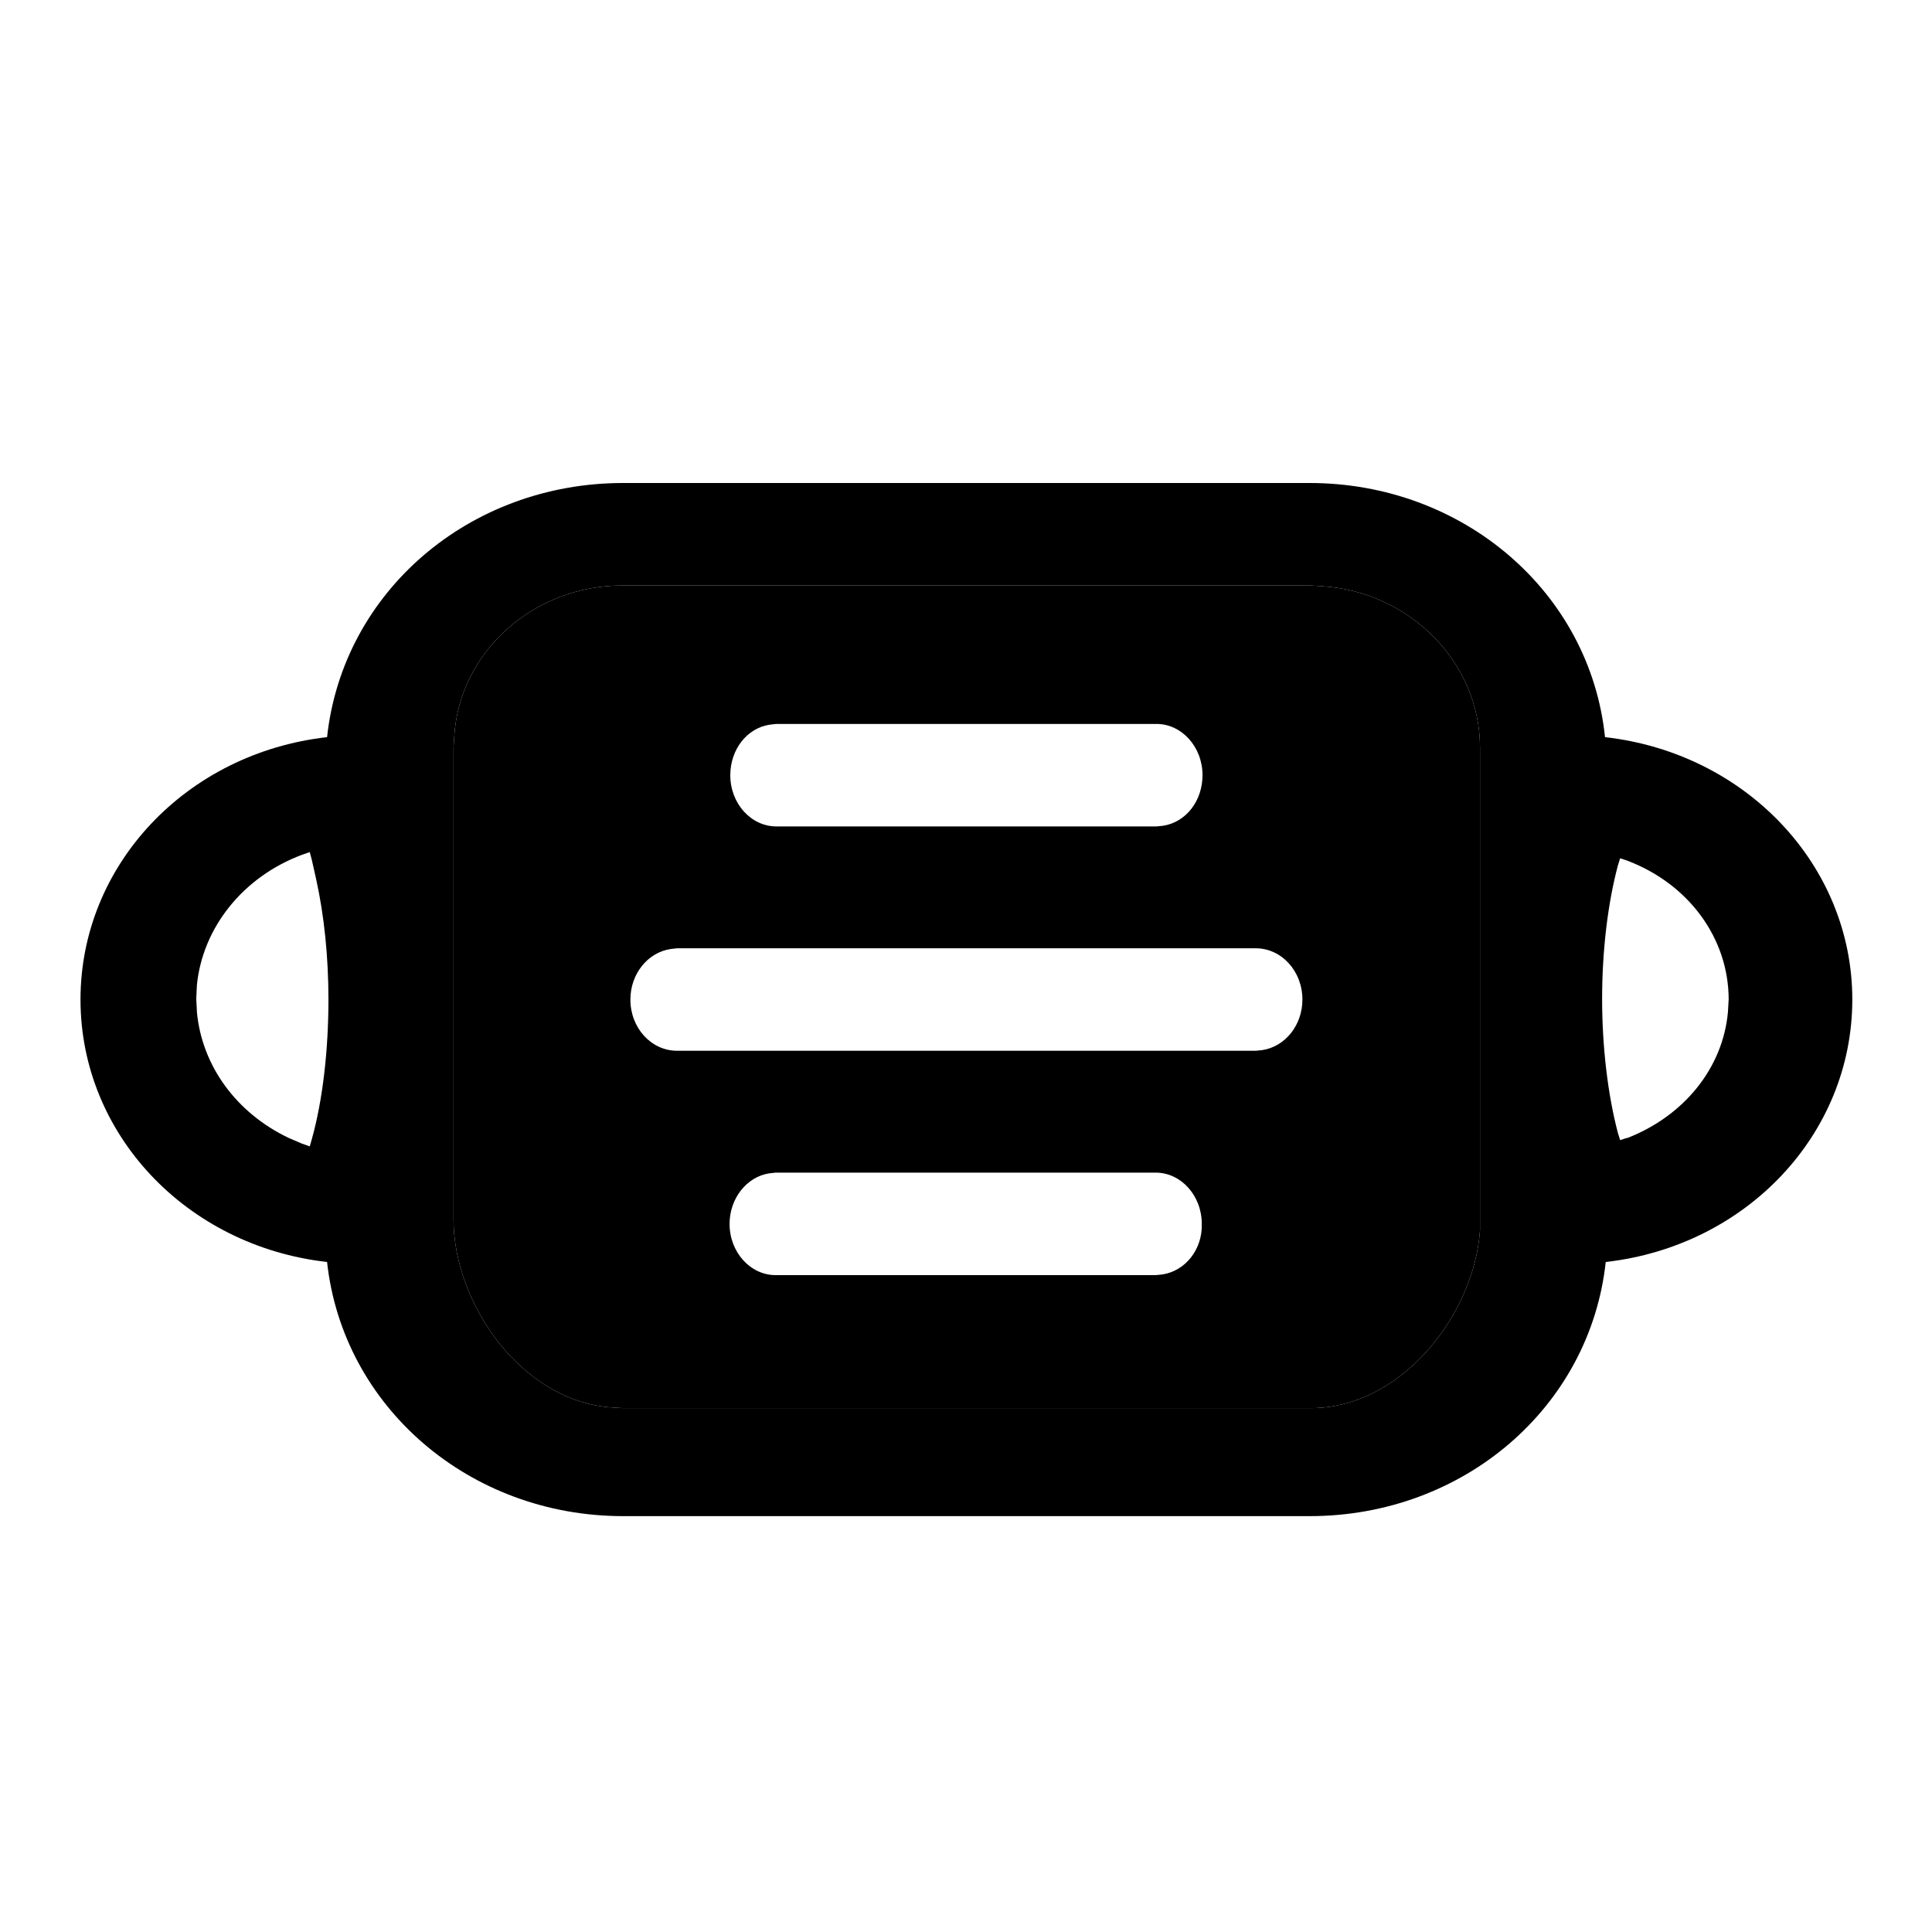 <svg width="24" height="24" viewBox="0 0 24 24" xmlns="http://www.w3.org/2000/svg">
<path d="M19.938 9.157C19.751 7.35 18.17 6 16.268 6H7.741C5.831 6 4.259 7.35 4.063 9.157C2.313 9.355 1 10.748 1 12.417C1 14.086 2.313 15.479 4.063 15.677C4.259 17.475 5.831 18.834 7.741 18.834H16.268C18.179 18.834 19.751 17.483 19.947 15.677C21.697 15.479 23.01 14.086 23.01 12.417C23.01 10.748 21.688 9.355 19.938 9.157ZM21.474 12.417L21.465 12.572C21.402 13.268 20.92 13.862 20.215 14.137H20.206L20.126 14.163L20.099 14.077C19.974 13.604 19.902 13.01 19.902 12.408C19.902 11.806 19.974 11.213 20.099 10.748L20.126 10.662L20.206 10.688C20.983 10.98 21.474 11.66 21.474 12.417ZM6.206 16.692C5.848 16.245 5.634 15.668 5.634 15.152V9.286L5.643 9.148C5.706 8.099 6.625 7.273 7.732 7.273H16.277L16.42 7.282C17.518 7.35 18.385 8.236 18.385 9.286V15.281C18.349 15.806 18.108 16.357 17.724 16.787C17.313 17.242 16.804 17.492 16.286 17.492H7.732L7.59 17.483C7.081 17.449 6.589 17.165 6.206 16.692ZM4.08 12.417C4.08 13.045 4.009 13.664 3.875 14.146L3.848 14.241L3.75 14.206L3.589 14.137C2.938 13.828 2.509 13.243 2.446 12.572V12.563L2.438 12.408L2.446 12.236C2.518 11.522 3.018 10.894 3.75 10.619L3.848 10.585L3.875 10.688L3.929 10.929C4.027 11.376 4.08 11.884 4.08 12.417Z"/>
<path fill-rule="evenodd" clip-rule="evenodd" d="M6.206 16.692C5.848 16.245 5.634 15.668 5.634 15.152V9.286L5.643 9.148C5.706 8.099 6.625 7.273 7.732 7.273H16.277L16.42 7.282C17.518 7.35 18.385 8.236 18.385 9.286V15.281C18.349 15.806 18.108 16.357 17.724 16.787C17.313 17.242 16.804 17.492 16.286 17.492H7.732L7.59 17.483C7.081 17.449 6.589 17.165 6.206 16.692ZM9.643 8.993H14.367C14.679 8.993 14.938 9.277 14.938 9.63C14.938 9.948 14.733 10.215 14.447 10.258L14.367 10.266H9.643C9.331 10.266 9.072 9.983 9.072 9.63C9.072 9.312 9.277 9.045 9.563 9.002L9.643 8.993ZM8.411 11.78H15.599C15.92 11.78 16.179 12.064 16.179 12.417C16.179 12.735 15.965 13.002 15.679 13.045L15.599 13.053H8.411C8.09 13.053 7.831 12.77 7.831 12.417C7.831 12.099 8.045 11.832 8.331 11.789L8.411 11.78ZM14.358 15.84L14.438 15.832C14.724 15.789 14.938 15.522 14.929 15.204C14.929 14.851 14.67 14.567 14.358 14.567H9.634L9.554 14.576C9.277 14.619 9.063 14.886 9.063 15.204C9.063 15.556 9.322 15.84 9.634 15.84H14.358Z"/>
</svg>
